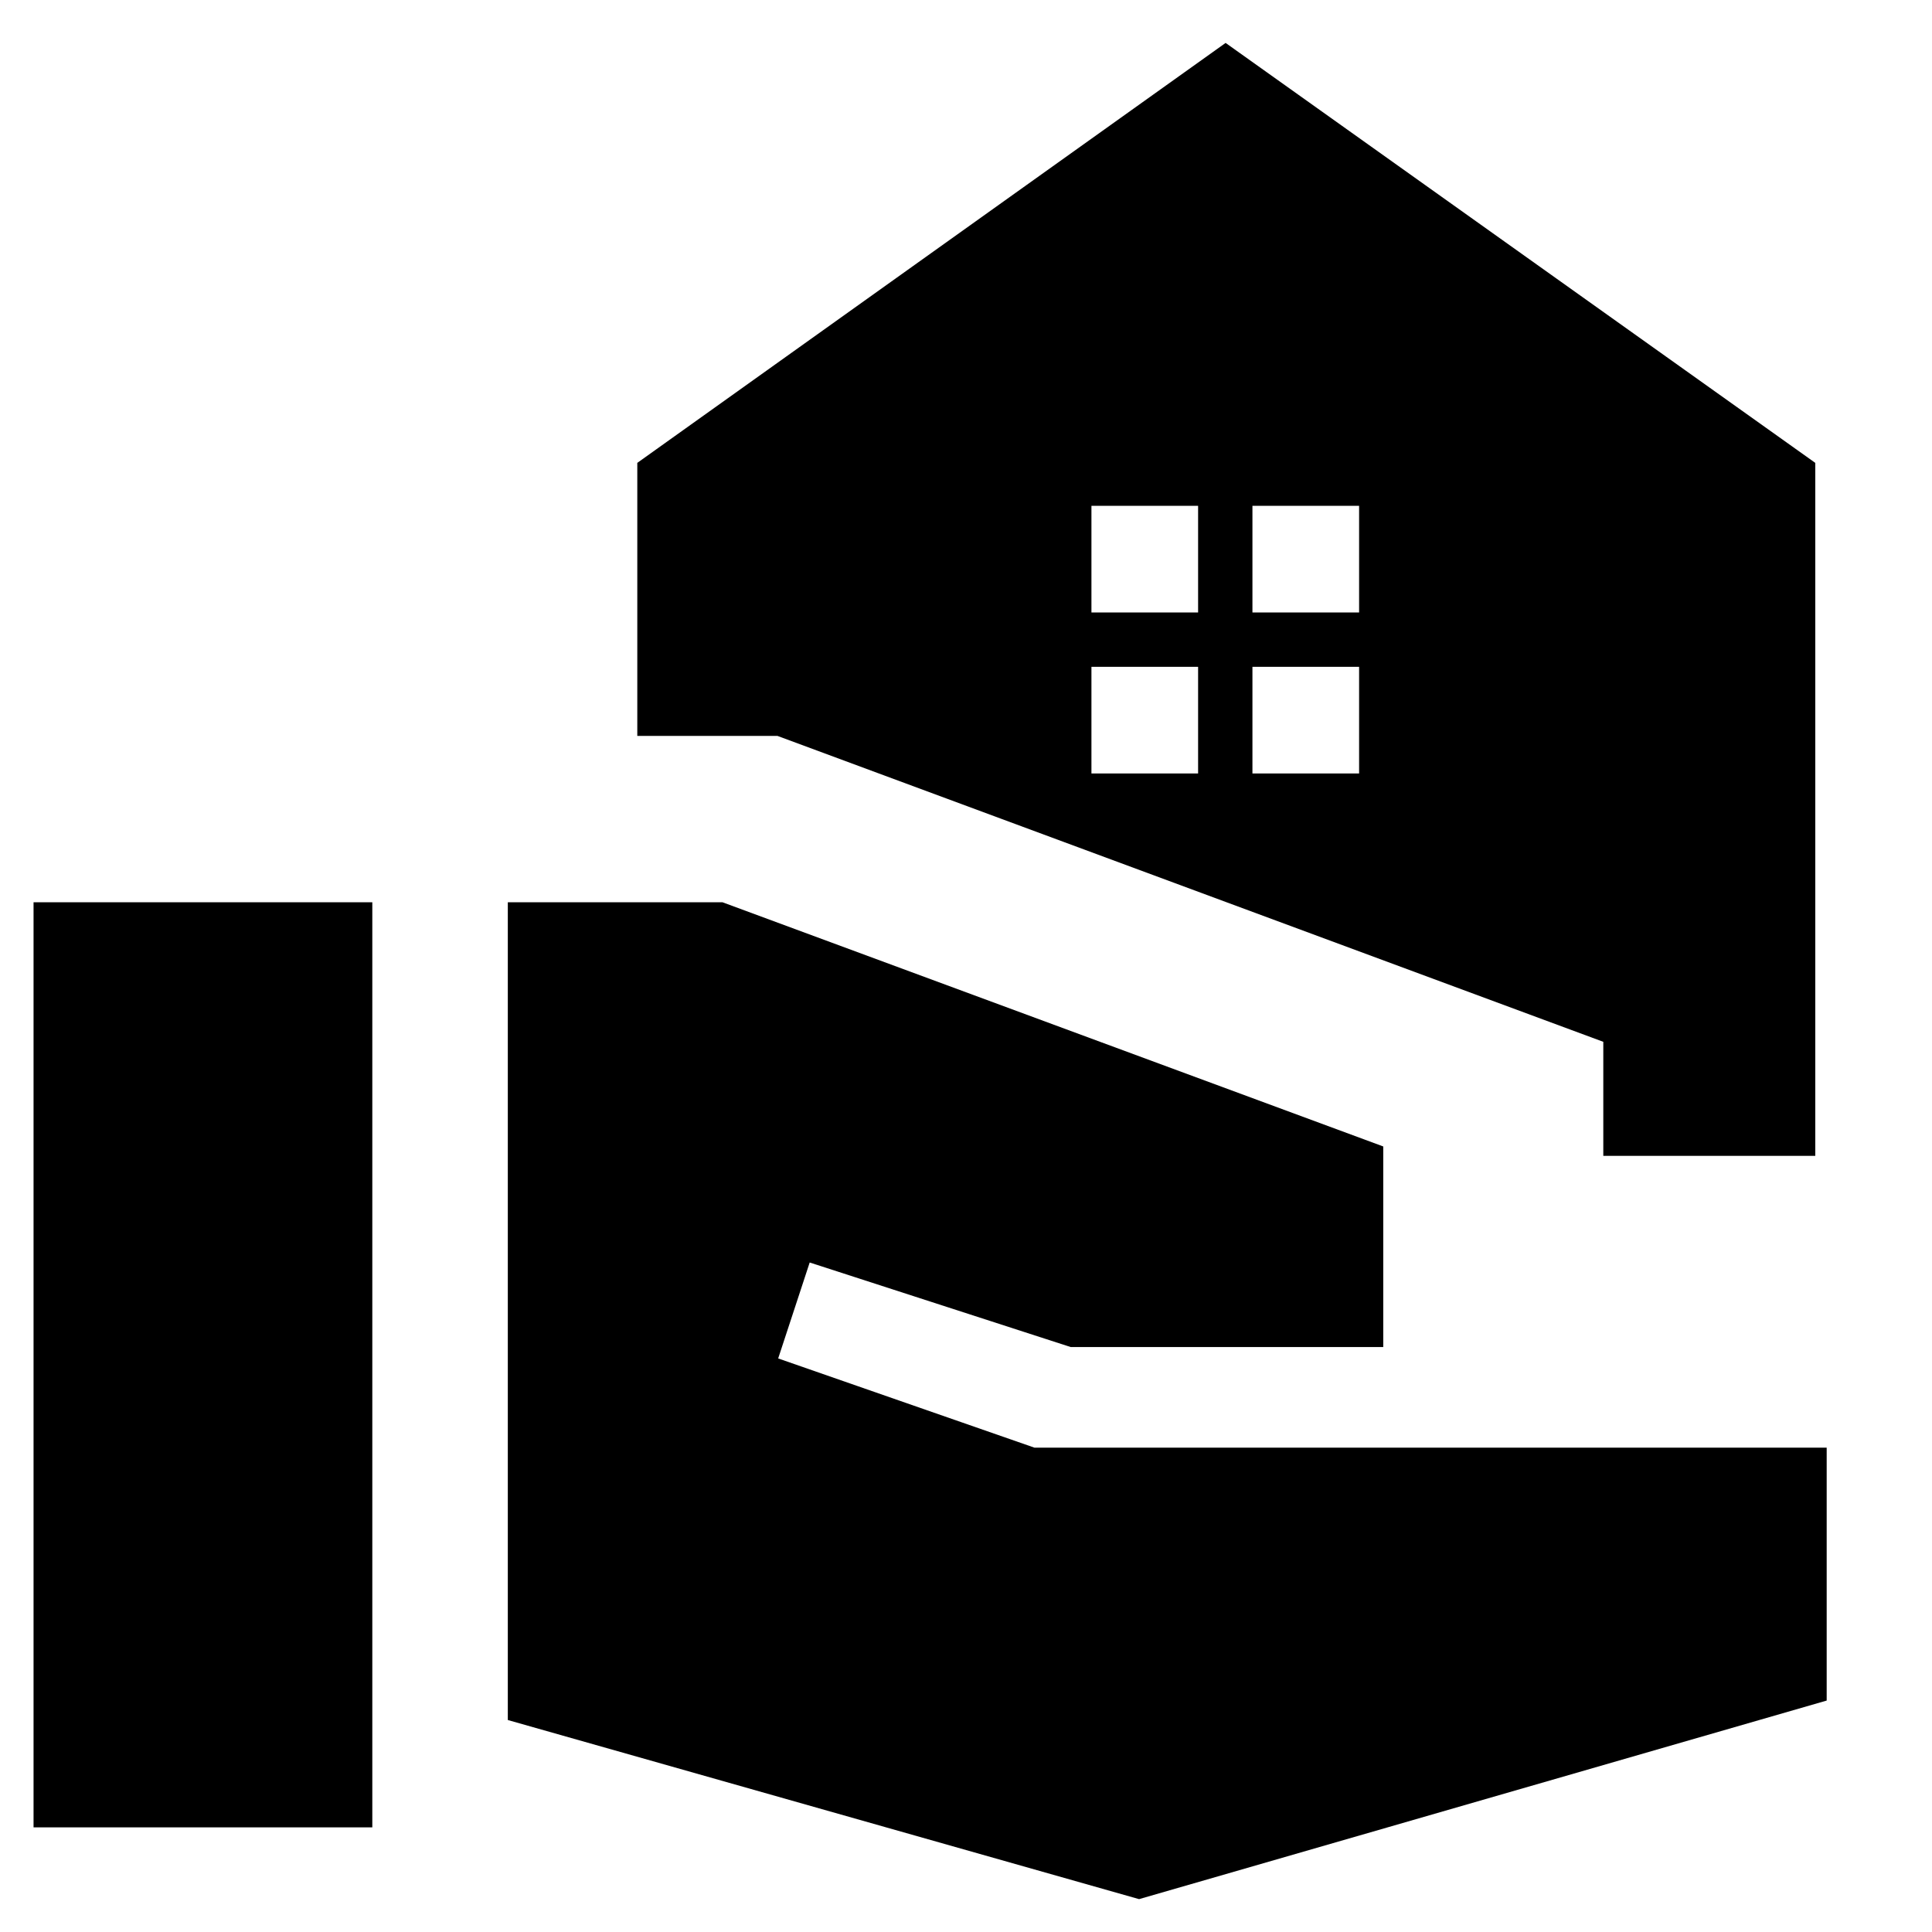 <svg xmlns="http://www.w3.org/2000/svg" height="40" viewBox="0 -960 960 960" width="40"><path d="M796.67-385.67v-56.66l-410.34-152h-69.66V-730L609-938.67 902-730v344.33H796.67Zm-174.34-270h53v-53h-53v53Zm-80 0h53v-53h-53v53Zm80 80h53v-53h-53v53Zm-80 0h53v-53h-53v53ZM16.67-52v-459.67H185V-52H16.67ZM566-16.33l-313.67-89v-406.34H359l328.33 121.34v99.66H532l-129.67-42L386.67-285 514-240.67h393.67V-115L566-16.33Z"/></svg>